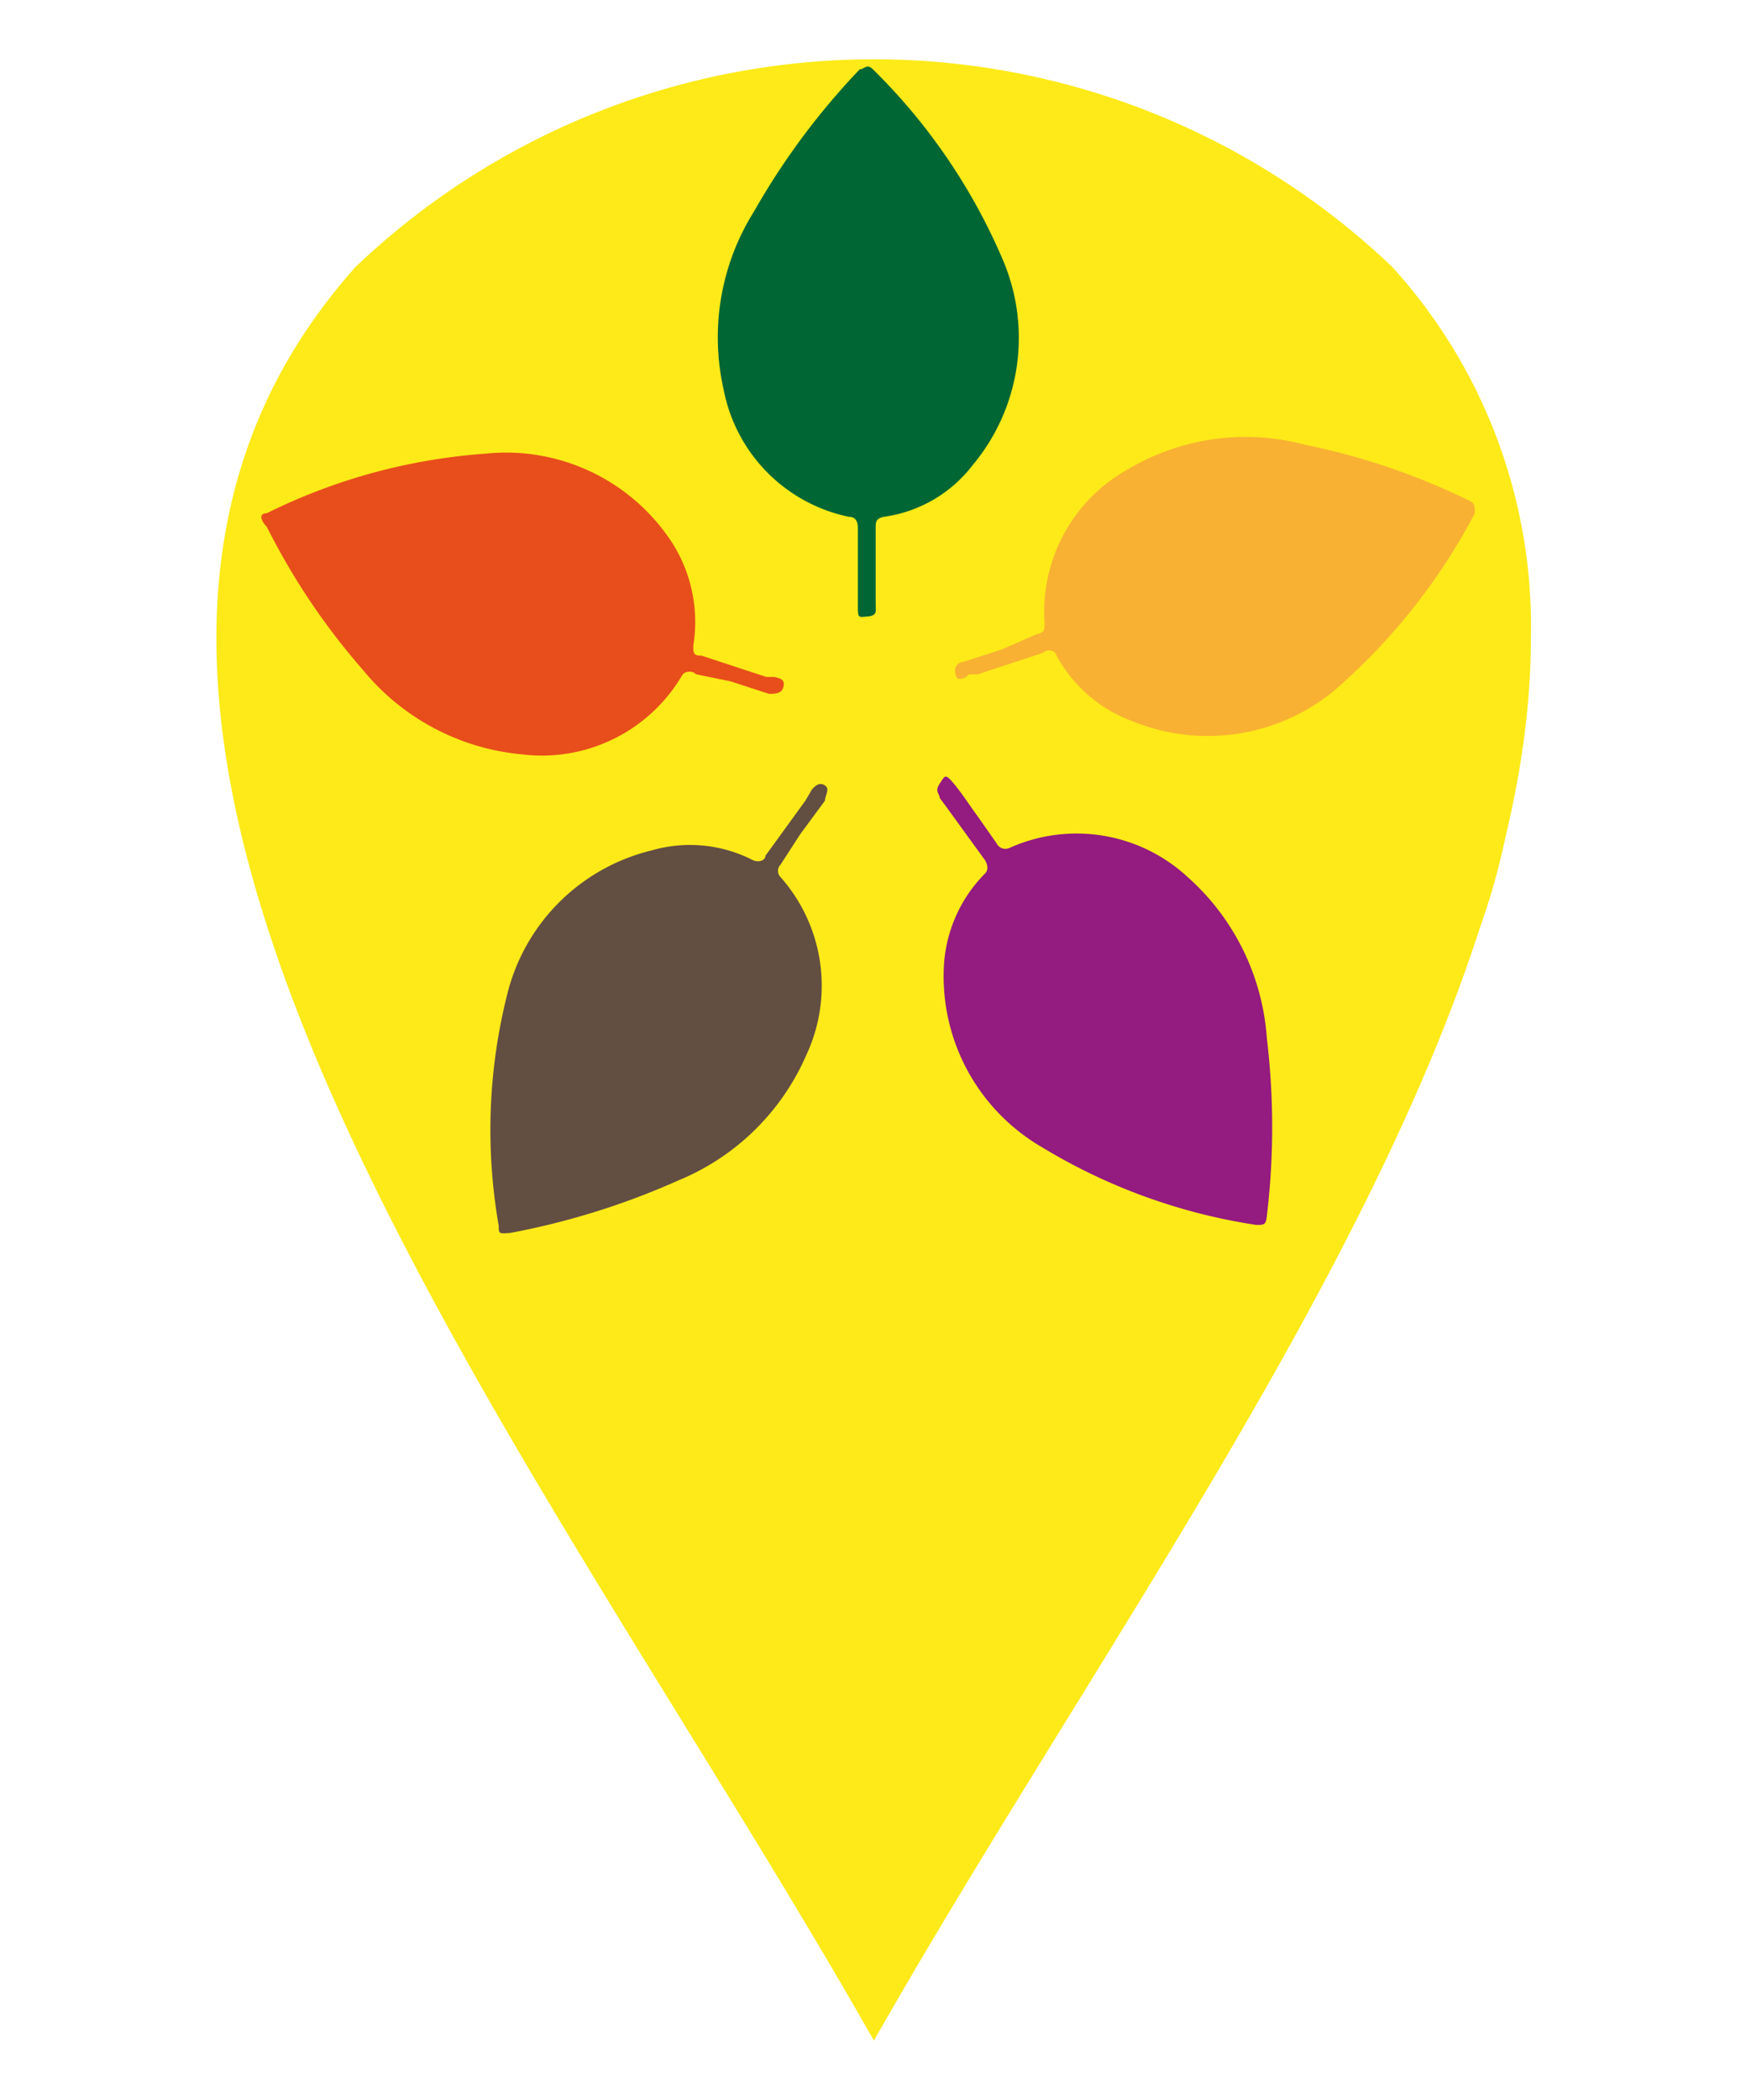 <svg id="Livello_1" data-name="Livello 1" xmlns="http://www.w3.org/2000/svg" xmlns:xlink="http://www.w3.org/1999/xlink" viewBox="0 0 19.64 23.61"><defs><style>.cls-1{fill:none;}.cls-2{clip-path:url(#clip-path);}.cls-3{fill:#fdea18;}.cls-4{fill:#063;}.cls-5{fill:#e84e1b;}.cls-6{fill:#634e42;}.cls-7{fill:#941b80;}.cls-8{fill:#f8b133;}</style><clipPath id="clip-path"><rect class="cls-1" width="19.66" height="23.61"/></clipPath></defs><title>simbolo-goccia-arancio-parco-letterario-5</title><g id="svg547"><g id="g555"><g id="g557"><g class="cls-2"><g id="g559"><g id="g565"><path id="path567" class="cls-3" d="M15.66,3a6,6,0,0,1,1.56,4.18c0,4.77-4.48,10.64-7.39,15.76C6,16.18-.59,8.14,4,3A8.45,8.45,0,0,1,15.66,3"/></g></g></g></g></g></g><g id="simboli_vari" data-name="simboli vari"><g id="Nuovo_simbolo_87" data-name="Nuovo simbolo 87"><g id="ALTRE_OASI" data-name="ALTRE OASI"><path class="cls-3" d="M17.08,8A7.23,7.23,0,1,1,9.85.73,7.24,7.24,0,0,1,17.08,8Z"/></g><path class="cls-4" d="M9.65,6.35h0V6.8c0,.15,0,.14.11.13s.09-.06.09-.13V5.94c0-.07,0-.11.09-.13a1.52,1.52,0,0,0,1-.58,2.23,2.23,0,0,0,.34-2.31A6.67,6.67,0,0,0,9.82.78c-.07-.07-.1,0-.15,0a8.11,8.11,0,0,0-1.19,1.6,2.66,2.66,0,0,0-.34,2A1.81,1.81,0,0,0,9.55,5.81c.07,0,.1.05.1.12Z"/><path class="cls-5" d="M8.22,7.66h0l.43.14c.06,0,.14,0,.16-.07s0-.1-.1-.12H8.62l-.73-.24c-.06,0-.1,0-.09-.12A1.66,1.66,0,0,0,7.56,6.1a2.23,2.23,0,0,0-2.1-1A6.58,6.58,0,0,0,3,5.77c-.09,0-.07.08,0,.15A7.67,7.67,0,0,0,4.09,7.54a2.62,2.62,0,0,0,1.78.94,1.83,1.83,0,0,0,1.81-.9.11.11,0,0,1,.15,0Z"/><path class="cls-6" d="M9,9.38H9L9.28,9c0-.06.06-.13,0-.17s-.11,0-.15.05L9.06,9l-.45.62c0,.05-.07.08-.14.05a1.55,1.55,0,0,0-1.14-.11A2.21,2.21,0,0,0,5.7,11.2a6.24,6.24,0,0,0-.09,2.58c0,.09,0,.09.13.08a8.45,8.45,0,0,0,1.89-.59,2.68,2.68,0,0,0,1.44-1.41,1.84,1.84,0,0,0-.29-2,.1.1,0,0,1,0-.14h0Z"/><path class="cls-7" d="M11,9.18h0c-.09-.12-.17-.25-.27-.37s-.1-.09-.16,0,0,.11,0,.16l.06.08.45.62s.06.09,0,.15a1.6,1.6,0,0,0-.46,1,2.22,2.22,0,0,0,1.09,2.07,6.53,6.53,0,0,0,2.42.88c.09,0,.11,0,.12-.1a8.36,8.36,0,0,0,0-2,2.67,2.67,0,0,0-.89-1.81,1.84,1.84,0,0,0-2-.33.11.11,0,0,1-.15-.05h0Z"/><path class="cls-8" d="M11.27,7.3h0l-.43.14a.1.1,0,0,0-.09.14c0,.07.09.07.15,0H11l.73-.24a.1.1,0,0,1,.14,0,1.58,1.58,0,0,0,.85.76A2.24,2.24,0,0,0,15,7.77a6.86,6.86,0,0,0,1.59-2c0-.08,0-.11-.06-.14A7.63,7.63,0,0,0,14.68,5a2.59,2.59,0,0,0-2,.28A1.83,1.83,0,0,0,11.75,7c0,.08,0,.11-.09.13Z"/></g></g></svg>